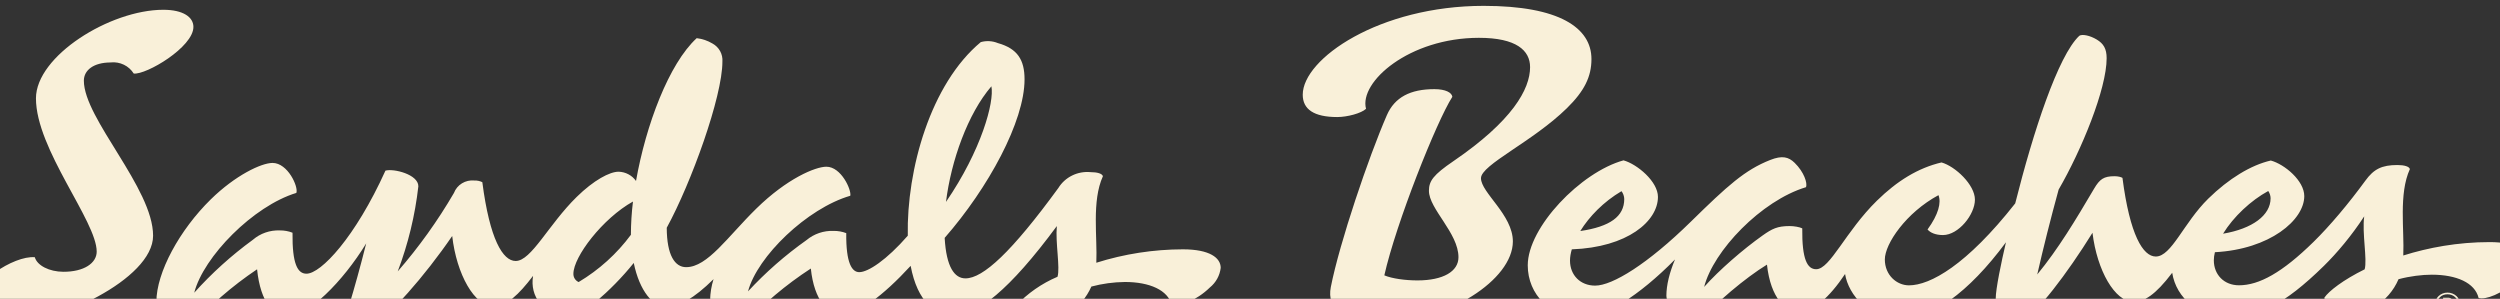 <svg width="1280" height="153" viewBox="0 0 1280 153" fill="none" xmlns="http://www.w3.org/2000/svg">
<rect x="0" y="0" width="1280" height="153" fill="#333333" stroke="none"/>
<g clip-path="url(#clip0_618_174)">
<path d="M830.203 97.883C831.073 98.941 831.616 100.613 831.616 101.912C831.616 110.796 824.38 116.049 809.11 118.287C813.682 110.895 821.005 103.29 830.203 97.883ZM1161.34 97.795C1162.09 98.798 1162.54 100.315 1162.54 101.509C1162.54 110.227 1153.24 117.1 1138.21 119.657C1143.5 110.999 1152.46 102.616 1161.34 97.795ZM802.247 55.395C811.165 46.65 814.824 39.328 814.824 30.245C814.824 14.214 798.319 3 759.649 3C706.274 3 667 30.055 667 48.501C667 55.951 672.728 59.927 684.682 59.927C689.795 59.927 697.028 58 699.409 55.71C695.742 41.907 721.589 19.363 757.214 19.363C776.361 19.363 783.405 25.824 783.405 34.37C783.405 45.709 774.231 61.99 744.096 82.546C733.886 89.509 731.612 92.644 731.612 97.676C731.612 106.955 746.737 119.296 746.737 131.705C746.737 138.966 738.942 143.573 725.7 143.573C719.551 143.573 712.712 142.642 708.777 140.982C714.735 114.404 735.516 62.147 743.605 49.559C743.324 47.404 740.142 45.642 734.393 45.642C722.114 45.642 714.072 49.792 710.081 58.952C700.705 80.471 685.854 124.283 681.379 146.963C679.153 158.249 687.833 164.935 707.64 164.935C741.028 164.935 774.589 143.25 774.589 123.623C774.589 109.986 758.26 98.641 758.26 91.24C758.26 84.361 784.723 72.583 802.247 55.397M1230.48 130.812C1231.07 117.694 1228.07 99.283 1233.85 86.591C1233.56 85.246 1230.98 84.496 1227.49 84.496C1219.49 84.496 1215.42 86.527 1211.09 92.47C1202.52 104.214 1192.85 115.69 1184.59 123.79C1168.47 139.602 1156.68 146.068 1146.36 146.068C1138.76 146.068 1133.48 140.685 1133.48 133.254C1133.48 131.97 1133.67 130.585 1134.03 129.13C1162.16 127.649 1179.79 112.67 1179.79 100.403C1179.79 92.53 1169.74 84.122 1162.66 82.192C1152.55 84.48 1141.07 91.469 1130.62 101.723C1118.02 114.079 1111.83 131.341 1103.76 131.341C1097.22 131.341 1090.49 120.349 1086.7 91.076C1085.96 90.617 1084.39 90.223 1082.64 90.223C1077.12 90.223 1075.06 91.706 1072.18 96.592C1062.71 112.649 1053.84 127.449 1043.07 140.528C1046.06 127.363 1049.98 111.743 1054.02 97.072C1065.71 76.924 1078.6 45.565 1078.6 29.802C1078.6 24.969 1077.03 22.355 1073.53 20.243C1070.03 18.132 1066.06 17.361 1064.61 18.319C1053.69 28.552 1040.98 67.65 1031.79 104.14C1006.89 135.773 988.259 146.097 977.375 146.097C971.182 146.097 965.036 140.896 965.036 132.853C965.036 124.81 975.945 108.852 992.498 99.921C993.985 103.684 992.584 109.678 986.901 117.496C988.264 119.099 990.924 120.35 994.798 120.35C1002.74 120.35 1011.16 109.862 1011.16 102.222C1011.16 94.581 1001.05 85.13 994.054 83.172C982.089 85.968 971.303 92.63 961.007 102.726C944.857 118.564 937.026 137.842 929.886 137.842C925.387 137.842 922.566 132.927 922.756 116.92C921.405 116.235 918.565 115.743 916.282 115.743C910.012 115.743 907.293 117.135 902.461 120.557C892.372 127.704 880.093 138.377 872.533 146.897C877.168 128.505 901.724 102.753 924.693 95.828C925.475 93.75 923.703 88.119 918.872 83.381C915.738 80.308 912.458 79.501 906.386 81.892C893.333 87.03 884.484 95.095 865.707 113.506C843.558 135.227 825.572 146.237 816.703 146.237C809.109 146.237 803.84 140.853 803.84 133.422C803.84 131.54 804.2 129.6 804.773 127.662C833.309 126.646 848.868 113.224 848.868 100.807C848.868 92.934 838.244 84.048 831.242 82.101C809.363 88.127 782.207 116.34 782.207 135.835C782.207 150.823 793.891 162.621 810.188 162.621C821.263 162.621 839.047 151.656 857.603 132.844C854.794 139.523 853.187 145.937 853.187 151.463C853.187 158.199 865.324 164.961 870.061 164.854C878.138 155.255 893.826 142.111 904.687 135.49C906.57 152.747 914.331 159.844 921.214 159.844C928.096 159.844 936.779 152.201 944.672 140.297C946.428 151.133 957.18 163.465 972.893 163.465C988.605 163.465 1007.7 150.199 1027.05 124.049C1024.69 134.118 1021.8 147.881 1021.8 152.995C1021.8 158.708 1031.39 162.151 1036.71 162.142C1041.67 162.134 1058.65 139.721 1071.35 119.179C1073.69 138.46 1082.78 154.538 1092.37 154.538C1097.74 154.538 1103.44 151.186 1112.17 139.666C1114.21 152.841 1126.19 162.452 1140.57 162.452C1155.85 162.452 1169.11 156.454 1189.79 136.175C1196.61 129.486 1204.07 120.589 1210.48 110.772C1209.29 119.364 1212.13 132.865 1210.71 137.889C1199.67 143.338 1192.38 149.012 1190.08 152.391C1190.42 157.38 1193.47 161.871 1199.74 161.871C1210.84 161.871 1222.98 154.92 1228.04 142.957C1233.85 141.392 1240.17 140.642 1245.1 140.642C1257.65 140.642 1267.15 144.745 1269.04 152.544C1272.24 153.721 1281.32 150.481 1288.48 143.458C1292.24 139.768 1294.02 136.346 1294.02 133.421C1294.02 128.328 1288.43 123.956 1274.71 123.956C1258.25 123.956 1243.22 126.804 1230.48 130.811M1255.96 154.66C1255.96 153.309 1255.03 152.425 1253.26 152.425H1250.86V159.656H1251.86V156.924H1253.27L1255.01 159.656H1256.17L1254.33 156.785C1255.34 156.48 1255.96 155.727 1255.96 154.66ZM1253.24 156.048H1251.85V153.303H1253.24C1254.41 153.303 1254.94 153.855 1254.94 154.662C1254.94 155.469 1254.41 156.048 1253.24 156.048ZM1253.11 149.81C1249.57 149.81 1246.64 152.484 1246.64 156.104C1246.64 159.723 1249.57 162.366 1253.11 162.366C1256.65 162.366 1259.68 159.691 1259.68 156.104C1259.68 152.516 1256.71 149.81 1253.11 149.81ZM1253.11 161.511C1249.97 161.511 1247.69 159.307 1247.69 156.104C1247.69 152.9 1249.97 150.663 1253.11 150.663C1256.26 150.663 1258.66 152.869 1258.66 156.104C1258.66 159.338 1256.32 161.511 1253.11 161.511Z" fill="#F9F0D9"/>
<path d="M296.262 144.414C295.441 144.046 294.748 143.448 294.271 142.696C293.794 141.944 293.554 141.071 293.58 140.185C293.58 131.443 308.605 111.788 324.085 103.184C323.392 108.837 323.036 114.524 323.02 120.218C315.821 129.943 306.722 138.168 296.253 144.414M507.595 44.183C509.166 52.144 502.536 76.845 484.343 103.371C486.951 82.278 495.548 58.154 507.595 44.183ZM56.7 31.958C59.011 31.72 61.342 32.129 63.425 33.137C65.508 34.145 67.257 35.712 68.47 37.655C74.885 38.387 99.03 24.113 99.03 13.772C99.034 8.749 93.73 5.007 83.641 5.007C56.295 5.007 18.409 28.703 18.409 50.345C18.409 76.452 49.507 113.194 49.507 128.826C49.507 134.707 43.014 139.199 32.392 139.15C25.307 139.118 19.029 135.993 17.822 131.697C6.981 130.751 -15.023 145.106 -15.023 156.965C-15.023 162.926 -9.05 166.194 2.1 166.194C28.271 166.194 78.382 143.065 78.382 120.682C78.382 96.29 42.937 60.762 42.937 41.303C42.937 36.012 47.808 31.98 56.705 31.98M561.316 134.564C561.921 121.41 558.885 102.983 564.685 90.235C564.394 88.896 561.817 88.132 558.311 88.132C555.069 87.833 551.807 88.436 548.899 89.874C545.992 91.311 543.557 93.525 541.875 96.258C517.953 129.041 503.37 142.53 494.314 142.53C488.704 142.53 484.502 136.725 483.669 121.794C506.01 96.241 524.569 62.164 524.569 40.624C524.569 30.672 520.967 24.876 510.909 22.063C508.139 20.927 505.056 20.748 502.168 21.554C476.448 42.915 464.132 86.864 464.783 120.678C453.906 133.157 444.449 139.346 439.951 139.346C436.286 139.346 433.094 134.939 433.285 119.365C431.217 118.581 429.014 118.193 426.797 118.222C421.748 118.027 416.81 119.701 412.96 122.91C402.06 130.621 392.013 139.429 382.983 149.191C387.705 131.287 413.288 106.644 435.343 100.228C436.058 97.361 430.749 85.359 423.104 85.359C417.5 85.359 402.966 91.365 387.195 106.836C372.566 121.182 362.29 136.788 351.299 136.788C345.589 136.788 341.414 130.795 341.373 116.606C353.917 93.647 369.871 49.586 369.871 31.556C370.016 29.695 369.614 27.833 368.714 26.19C367.813 24.546 366.451 23.19 364.789 22.282C362.328 20.81 359.571 19.876 356.708 19.545C342.466 32.623 330.687 64.048 325.638 92.651C324.635 91.228 323.304 90.057 321.752 89.235C320.201 88.412 318.473 87.961 316.71 87.918C312.157 87.918 304.016 92.245 295.26 100.831C280.841 114.971 272.04 133.626 264.022 133.626C257.466 133.626 250.75 122.611 246.953 93.276C245.691 92.663 244.294 92.368 242.887 92.419C240.667 92.192 238.433 92.696 236.537 93.851C234.641 95.006 233.191 96.747 232.415 98.799C224.121 113.037 214.486 126.482 203.635 138.958C208.967 124.908 212.514 110.269 214.198 95.37C214.198 89.306 201.555 86.163 197.352 87.369C181.872 121.535 164.325 140.136 156.912 140.136C152.405 140.136 149.577 135.225 149.769 119.151C147.706 118.344 145.501 117.943 143.28 117.972C138.202 117.773 133.242 119.502 129.43 122.799C118.498 130.769 108.449 139.842 99.449 149.87C104.184 131.452 129.685 105.443 151.731 98.772C152.892 95.692 147.36 83.422 139.547 83.422C133.769 83.422 120.424 89.833 107.972 102.023C91.954 117.726 80.066 139.458 80.066 154.527C80.066 160.671 92.073 168.056 96.976 167.944C107.208 156.548 118.849 146.448 131.629 137.877C133.346 155.108 140.48 162.194 146.773 162.194C157.572 162.194 175.548 144.208 187.495 124.616C184.654 135.997 181.212 148.334 178.935 155.706C180.487 157.974 182.532 159.878 184.923 161.281C187.313 162.683 189.99 163.55 192.763 163.819C197.817 163.819 217.731 141.047 231.527 120.825C233.758 140.418 242.96 156.871 252.667 156.871C259.337 156.871 265.611 150.861 272.932 141.244C271.166 151.986 278.091 160.108 290.12 164.368C296.849 162.202 312.616 149.473 324.482 134.626C327.441 149.066 334.448 157.215 341.2 157.215C347.324 157.215 355.287 152.884 365.331 142.927C364.236 146.4 363.645 150.008 363.578 153.643C363.578 159.666 375.503 166.784 380.488 166.672C390.765 155.574 402.406 145.769 415.146 137.484C416.871 154.058 424.102 161.117 430.99 161.117C439.017 161.117 451.848 151.79 466.253 136.113C469.759 154.791 479.002 161.528 488.563 161.528C500.173 161.528 516.733 148.758 541.096 115.753C540.317 124.424 542.863 136.984 541.447 141.699C533.322 145.152 526.03 150.246 520.047 156.648C520.018 157.903 520.249 159.152 520.725 160.317C521.202 161.483 521.915 162.541 522.82 163.429C523.726 164.317 524.806 165.015 525.994 165.482C527.183 165.949 528.456 166.174 529.736 166.145C535.955 165.931 541.984 163.992 547.125 160.553C552.266 157.115 556.307 152.318 558.78 146.718C564.385 145.227 570.16 144.441 575.968 144.378C588.543 144.378 598.063 148.49 599.967 156.309C603.154 157.487 612.587 153.924 619.444 147.2C622.554 144.678 624.545 141.072 624.999 137.14C624.999 132.037 619.39 127.657 605.649 127.657C590.6 127.686 575.646 130.003 561.32 134.524M586.767 158.425C586.767 157.086 585.857 156.193 584.063 156.193H581.659V163.439H582.651V160.702H584.072L585.816 163.439H586.977L585.133 160.559C585.612 160.44 586.035 160.164 586.333 159.777C586.63 159.39 586.783 158.91 586.767 158.425ZM584.036 159.818H582.642V157.086H584.036C585.206 157.086 585.734 157.644 585.734 158.447C585.734 159.251 585.206 159.836 584.036 159.836M583.903 153.585C582.643 153.617 581.419 154.012 580.387 154.722C579.354 155.431 578.557 156.424 578.096 157.575C577.635 158.726 577.53 159.985 577.795 161.194C578.06 162.403 578.682 163.509 579.584 164.374C580.486 165.238 581.628 165.823 582.867 166.054C584.105 166.286 585.386 166.154 586.549 165.675C587.712 165.197 588.706 164.393 589.405 163.364C590.105 162.335 590.479 161.126 590.483 159.89C590.49 159.047 590.324 158.212 589.995 157.433C589.665 156.655 589.178 155.951 588.564 155.362C587.949 154.773 587.219 154.312 586.419 154.007C585.618 153.701 584.762 153.558 583.903 153.585ZM583.903 165.31C582.461 165.27 581.091 164.679 580.085 163.664C579.079 162.649 578.517 161.289 578.517 159.874C578.517 158.459 579.079 157.099 580.085 156.084C581.091 155.069 582.461 154.478 583.903 154.438C584.645 154.417 585.383 154.542 586.074 154.806C586.765 155.07 587.395 155.467 587.927 155.974C588.459 156.481 588.882 157.087 589.17 157.757C589.459 158.427 589.608 159.147 589.608 159.874C589.608 160.601 589.459 161.321 589.17 161.991C588.882 162.661 588.459 163.267 587.927 163.774C587.395 164.281 586.765 164.678 586.074 164.942C585.383 165.206 584.645 165.331 583.903 165.31Z" fill="#F9F0D9"/>
</g>
<defs>
<clipPath id="clip0_618_174">
<rect width="1280" height="153" fill="white"/>
</clipPath>
</defs>
</svg>
